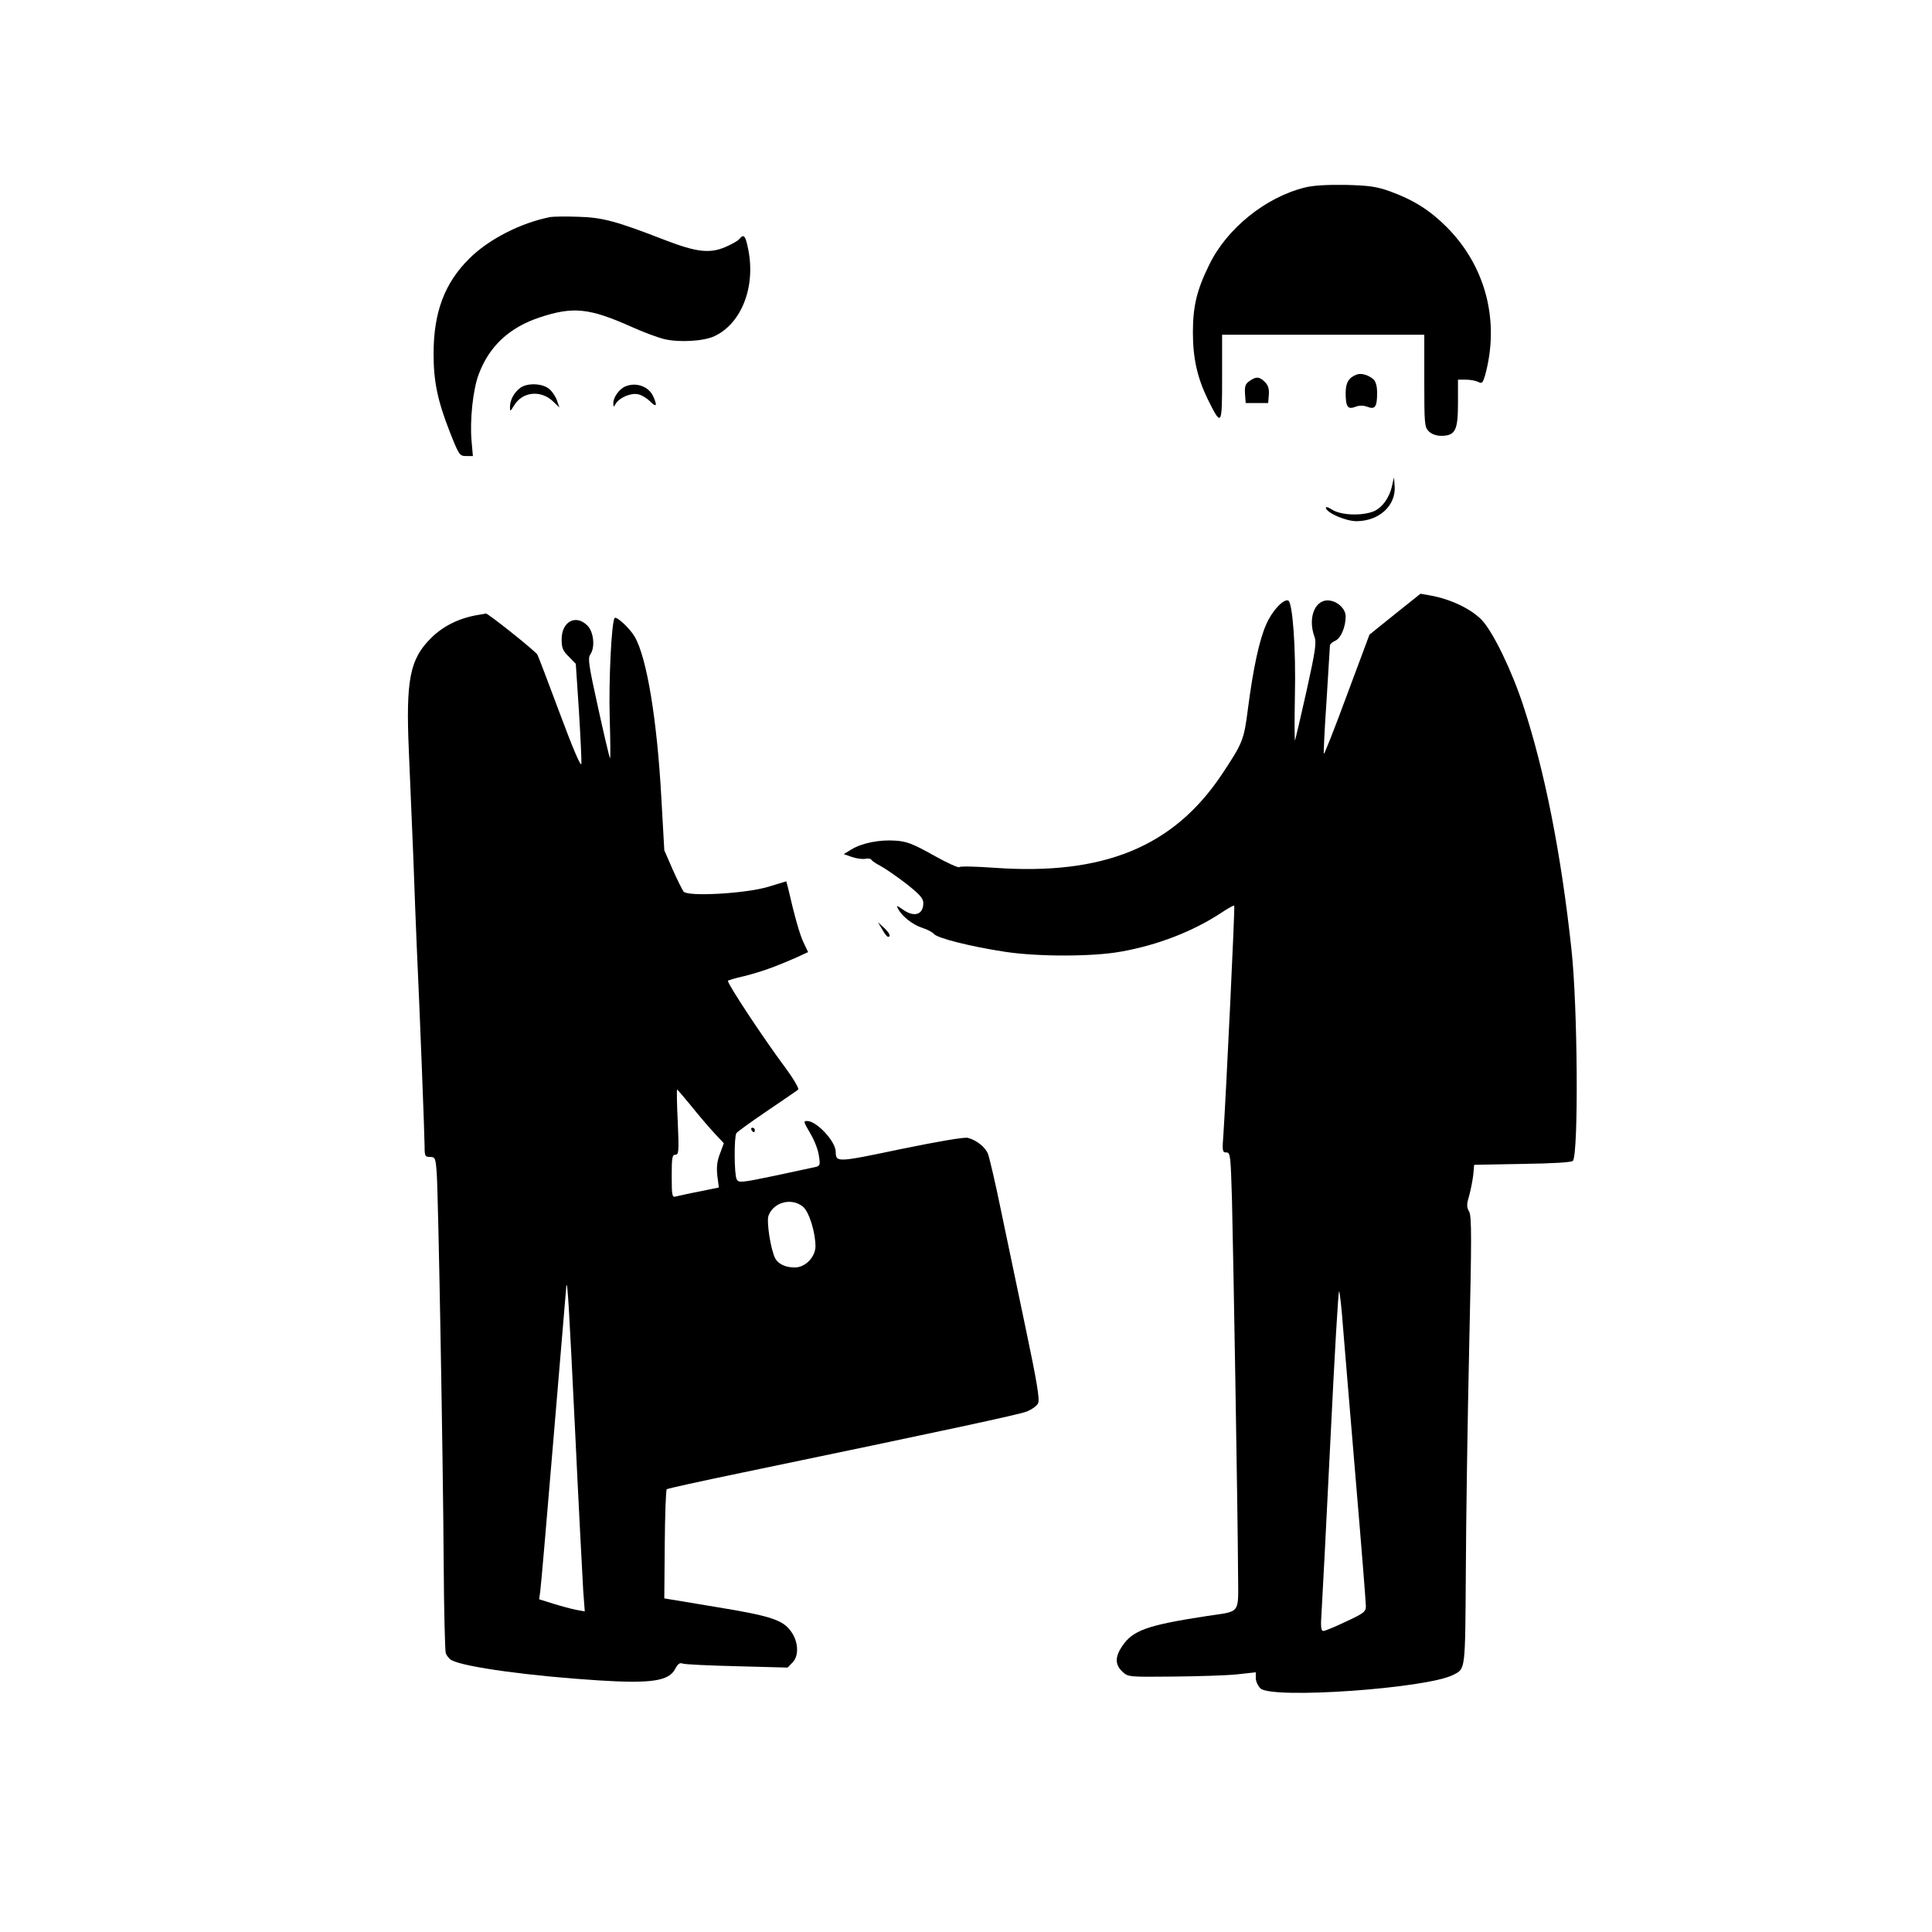 <?xml version="1.0" standalone="no"?>
<!DOCTYPE svg PUBLIC "-//W3C//DTD SVG 20010904//EN"
 "http://www.w3.org/TR/2001/REC-SVG-20010904/DTD/svg10.dtd">
<svg version="1.0" xmlns="http://www.w3.org/2000/svg"
 width="860pt" height="860pt" viewBox="0 0 860 860"
 preserveAspectRatio="xMidYMid meet">

<g transform="translate(0,860) scale(0.1,-0.1)"
fill="#000000" stroke="none">
<path d="M5807 7765 c-175 -44 -347 -183 -425 -345 -55 -112 -72 -184 -72
-300 0 -116 20 -202 66 -297 62 -125 64 -121 64 96 l0 191 450 0 450 0 0 -205
c0 -192 1 -206 20 -225 12 -12 33 -20 55 -20 63 0 75 24 75 145 l0 105 36 0
c19 0 44 -5 54 -10 17 -9 20 -5 30 27 67 241 5 486 -170 662 -76 76 -148 121
-252 159 -62 22 -93 26 -198 29 -84 1 -144 -2 -183 -12z"/>
<path d="M2450 7634 c-132 -26 -275 -99 -361 -185 -110 -109 -159 -239 -159
-424 0 -124 18 -209 72 -347 41 -104 44 -108 73 -108 l30 0 -6 68 c-8 91 6
228 32 296 47 126 137 209 274 254 146 48 218 41 404 -42 53 -24 120 -49 150
-56 66 -15 175 -9 222 14 121 57 184 222 149 389 -12 59 -19 67 -39 43 -6 -8
-35 -24 -63 -36 -68 -29 -127 -23 -267 31 -219 85 -279 101 -386 104 -55 2
-111 1 -125 -1z"/>
<path d="M6040 6933 c-36 -13 -50 -36 -50 -82 0 -62 9 -75 43 -62 18 7 36 7
54 0 34 -13 43 0 43 62 0 31 -6 51 -17 61 -22 19 -53 28 -73 21z"/>
<path d="M5562 6904 c-19 -13 -22 -24 -20 -57 l3 -41 50 0 50 0 3 36 c2 27 -3
43 -17 57 -25 25 -39 26 -69 5z"/>
<path d="M2314 6872 c-27 -21 -44 -54 -44 -84 0 -21 1 -21 19 8 37 61 119 69
173 17 l28 -27 -11 32 c-6 18 -22 41 -36 52 -32 25 -100 26 -129 2z"/>
<path d="M2784 6880 c-27 -11 -54 -48 -54 -75 1 -18 1 -19 11 -2 16 27 67 49
99 42 16 -3 40 -18 54 -32 28 -28 33 -20 14 22 -20 45 -76 65 -124 45z"/>
<path d="M6197 6440 c-11 -54 -44 -100 -82 -116 -52 -21 -143 -18 -183 6 -20
13 -32 16 -30 8 8 -23 89 -58 137 -58 102 1 176 71 169 158 l-3 37 -8 -35z"/>
<path d="M6209 5866 l-113 -91 -100 -268 c-54 -147 -101 -265 -103 -263 -2 2
3 109 12 239 8 129 15 239 15 244 0 6 11 15 24 21 25 11 46 62 46 108 0 31
-30 63 -67 70 -66 13 -104 -71 -72 -160 10 -27 4 -64 -35 -241 -26 -116 -49
-214 -51 -220 -3 -5 -3 82 -1 195 5 214 -10 420 -30 427 -22 7 -71 -46 -97
-105 -31 -69 -58 -193 -82 -377 -18 -141 -23 -152 -118 -295 -215 -320 -525
-447 -1008 -413 -85 6 -156 8 -159 3 -3 -4 -55 19 -115 53 -91 51 -120 62
-169 65 -70 5 -148 -10 -196 -39 l-34 -21 37 -13 c21 -7 47 -10 58 -8 12 3 24
1 28 -4 3 -6 22 -18 41 -28 19 -10 70 -45 113 -78 61 -48 77 -66 77 -87 0 -52
-41 -65 -92 -28 -28 19 -29 19 -20 2 18 -34 66 -71 107 -84 22 -7 45 -19 52
-27 14 -19 166 -57 318 -80 146 -22 388 -22 515 1 164 29 323 91 448 174 29
19 54 33 56 31 4 -4 -37 -849 -48 -1016 -6 -77 -5 -83 13 -83 18 0 19 -13 25
-212 6 -240 26 -1406 27 -1657 1 -192 16 -171 -142 -195 -265 -41 -326 -63
-374 -134 -32 -47 -32 -82 1 -113 26 -24 27 -24 227 -22 111 1 239 5 285 10
l82 9 0 -26 c0 -15 10 -35 21 -46 54 -48 742 0 859 61 54 28 52 15 55 467 1
233 8 681 15 996 11 479 11 577 0 598 -12 21 -12 32 0 72 7 26 15 67 18 92 l4
45 216 4 c138 2 219 7 224 14 25 41 21 689 -7 942 -46 426 -119 794 -214 1083
-51 156 -133 325 -183 380 -47 50 -137 94 -229 111 l-46 8 -114 -91z m-231
-3171 c7 -82 32 -390 57 -683 25 -293 45 -546 45 -561 0 -25 -8 -32 -88 -69
-48 -23 -94 -42 -101 -42 -11 0 -13 17 -8 88 3 48 21 390 39 759 18 370 35
669 39 665 3 -4 11 -74 17 -157z"/>
<path d="M2130 5863 c-83 -13 -157 -49 -211 -103 -95 -94 -113 -186 -99 -505
5 -115 14 -329 20 -475 5 -146 12 -321 15 -390 14 -300 35 -849 35 -892 0 -44
2 -48 24 -48 23 0 25 -4 30 -72 7 -98 28 -1260 31 -1734 1 -209 6 -390 9 -402
4 -12 16 -27 26 -32 57 -31 353 -71 654 -90 236 -15 314 -3 342 52 11 21 20
28 32 23 9 -4 119 -9 243 -12 l225 -6 23 24 c28 30 25 92 -8 137 -36 51 -90
69 -335 109 l-229 38 2 240 c1 132 5 243 9 246 4 3 153 36 332 73 929 193
1229 258 1268 272 24 9 48 26 53 38 8 16 -6 99 -56 336 -36 173 -86 412 -111
530 -24 118 -50 227 -56 243 -12 31 -51 62 -90 72 -16 4 -132 -16 -298 -50
-286 -60 -289 -60 -290 -12 0 46 -85 137 -127 137 -18 0 -17 -2 16 -59 16 -27
33 -70 36 -95 7 -42 5 -46 -16 -51 -13 -3 -95 -20 -182 -39 -149 -31 -159 -32
-168 -15 -11 21 -12 189 -1 205 4 6 66 51 137 99 72 49 134 91 138 95 5 4 -22
50 -60 101 -98 132 -253 367 -253 383 0 2 33 12 73 21 75 19 134 40 228 81
l56 26 -19 40 c-17 34 -40 114 -71 249 l-7 26 -82 -25 c-103 -30 -355 -44
-375 -21 -6 8 -28 52 -49 99 l-37 85 -13 230 c-19 351 -65 629 -119 721 -22
38 -81 92 -89 83 -14 -15 -27 -282 -22 -444 3 -104 4 -185 1 -180 -3 6 -27
107 -53 226 -41 185 -46 219 -35 235 23 31 16 101 -12 129 -51 52 -115 19
-115 -61 0 -38 5 -51 32 -77 l31 -32 14 -210 c7 -115 12 -221 11 -235 -2 -16
-38 68 -96 224 -51 137 -96 255 -100 262 -10 17 -220 184 -229 183 -4 -1 -19
-4 -33 -6z m946 -2185 c32 -40 78 -94 102 -120 l44 -47 -17 -46 c-13 -33 -16
-60 -12 -98 l7 -53 -88 -18 c-48 -9 -95 -20 -104 -22 -16 -5 -18 4 -18 90 0
83 2 96 17 96 14 0 16 14 10 145 -4 80 -5 145 -3 145 2 0 30 -33 62 -72z m499
-450 c27 -24 54 -111 55 -175 0 -48 -45 -95 -92 -95 -41 0 -73 15 -87 40 -20
38 -40 164 -30 191 23 61 104 81 154 39z m-1015 -998 c16 -338 33 -657 36
-709 l7 -94 -38 7 c-20 4 -66 16 -101 27 l-64 20 5 37 c3 20 30 332 60 693 30
361 56 660 56 665 5 29 12 -91 39 -646z"/>
<path d="M3927 4463 c10 -18 21 -33 26 -33 14 0 7 17 -19 41 l-26 24 19 -32z"/>
<path d="M3345 3570 c3 -5 8 -10 11 -10 2 0 4 5 4 10 0 6 -5 10 -11 10 -5 0
-7 -4 -4 -10z"/>
</g>
</svg>
